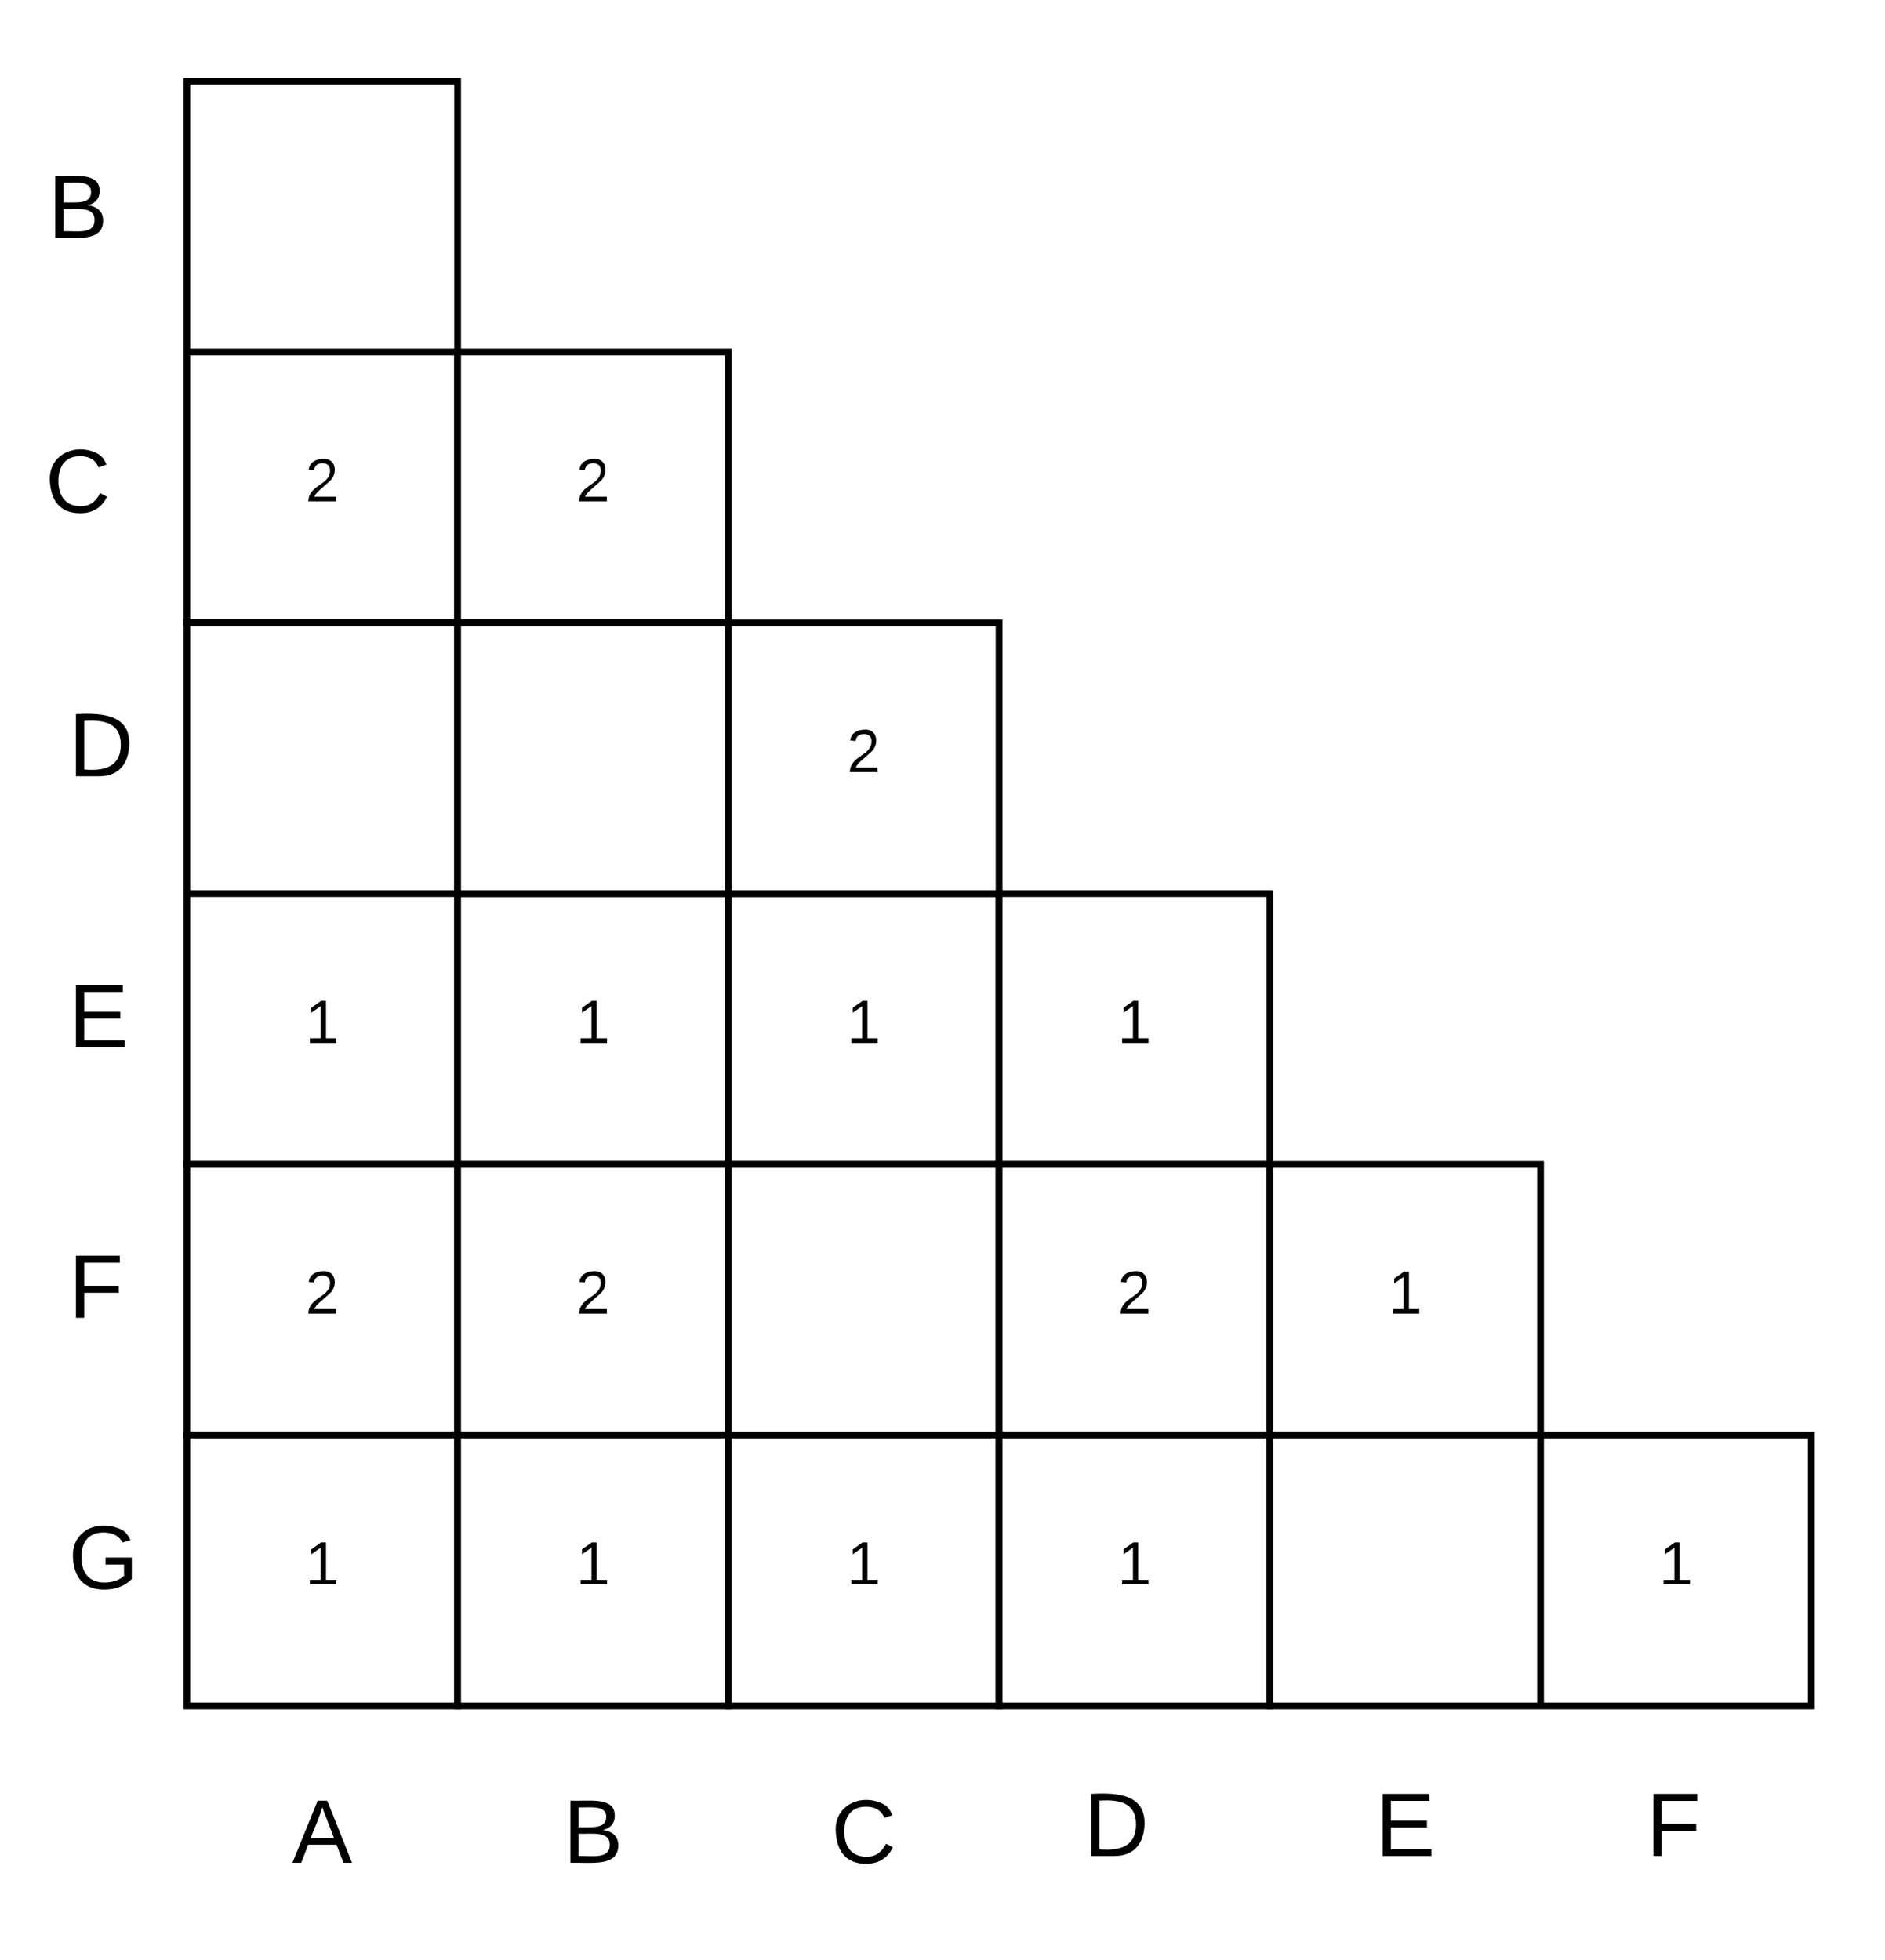 <svg xmlns="http://www.w3.org/2000/svg" xmlns:xlink="http://www.w3.org/1999/xlink" xmlns:lucid="lucid" width="557" height="579"><g transform="translate(-977 -1016)" lucid:page-tab-id="F76pm8xk11aE"><path d="M0 0h1760v2656H0z" fill="#fff"/><path d="M1032.22 1040h80v80h-80zM1032.22 1120h80v80h-80z" stroke="#000" stroke-width="2" fill="#fff"/><use xlink:href="#a" transform="matrix(1,0,0,1,1037.222,1125) translate(30 39.1)"/><path d="M1032.22 1200h80v80h-80zM1032.22 1280h80v80h-80z" stroke="#000" stroke-width="2" fill="#fff"/><use xlink:href="#b" transform="matrix(1,0,0,1,1037.222,1285) translate(30 39.1)"/><path d="M1032.22 1360h80v80h-80z" stroke="#000" stroke-width="2" fill="#fff"/><use xlink:href="#a" transform="matrix(1,0,0,1,1037.222,1365) translate(30 39.1)"/><path d="M1032.22 1440h80v80h-80z" stroke="#000" stroke-width="2" fill="#fff"/><use xlink:href="#b" transform="matrix(1,0,0,1,1037.222,1445) translate(30 39.1)"/><path d="M1112.22 1280h80v80h-80z" stroke="#000" stroke-width="2" fill="#fff"/><use xlink:href="#b" transform="matrix(1,0,0,1,1117.222,1285) translate(30 39.1)"/><path d="M1112.22 1360h80v80h-80z" stroke="#000" stroke-width="2" fill="#fff"/><use xlink:href="#a" transform="matrix(1,0,0,1,1117.222,1365) translate(30 39.1)"/><path d="M1112.22 1440h80v80h-80z" stroke="#000" stroke-width="2" fill="#fff"/><use xlink:href="#b" transform="matrix(1,0,0,1,1117.222,1445) translate(30 39.1)"/><path d="M1192.22 1280h80v80h-80z" stroke="#000" stroke-width="2" fill="#fff"/><use xlink:href="#b" transform="matrix(1,0,0,1,1197.222,1285) translate(30 39.1)"/><path d="M1192.22 1360h80v80h-80zM1192.22 1440h80v80h-80z" stroke="#000" stroke-width="2" fill="#fff"/><use xlink:href="#b" transform="matrix(1,0,0,1,1197.222,1445) translate(30 39.1)"/><path d="M1272.22 1280h80v80h-80z" stroke="#000" stroke-width="2" fill="#fff"/><use xlink:href="#b" transform="matrix(1,0,0,1,1277.222,1285) translate(30 39.1)"/><path d="M1272.22 1360h80v80h-80z" stroke="#000" stroke-width="2" fill="#fff"/><use xlink:href="#a" transform="matrix(1,0,0,1,1277.222,1365) translate(30 39.1)"/><path d="M1272.22 1440h80v80h-80z" stroke="#000" stroke-width="2" fill="#fff"/><use xlink:href="#b" transform="matrix(1,0,0,1,1277.222,1445) translate(30 39.1)"/><path d="M1352.22 1360h80v80h-80z" stroke="#000" stroke-width="2" fill="#fff"/><use xlink:href="#b" transform="matrix(1,0,0,1,1357.222,1365) translate(30 39.1)"/><path d="M1352.22 1440h80v80h-80zM1432.22 1440h80v80h-80z" stroke="#000" stroke-width="2" fill="#fff"/><use xlink:href="#b" transform="matrix(1,0,0,1,1437.222,1445) translate(30 39.1)"/><path d="M1112.22 1120h80v80h-80z" stroke="#000" stroke-width="2" fill="#fff"/><use xlink:href="#a" transform="matrix(1,0,0,1,1117.222,1125) translate(30 39.1)"/><path d="M1112.22 1200h80v80h-80zM1192.22 1200h80v80h-80z" stroke="#000" stroke-width="2" fill="#fff"/><use xlink:href="#a" transform="matrix(1,0,0,1,1197.222,1205) translate(30 39.1)"/><path d="M1052.22 1540h40v40h-40z" stroke="#000" stroke-opacity="0" stroke-width="2" fill="#fff" fill-opacity="0"/><use xlink:href="#c" transform="matrix(1,0,0,1,1057.222,1545) translate(6.111 21.333)"/><path d="M1132.22 1540h40v40h-40z" stroke="#000" stroke-opacity="0" stroke-width="2" fill="#fff" fill-opacity="0"/><use xlink:href="#d" transform="matrix(1,0,0,1,1137.222,1545) translate(6.111 21.333)"/><path d="M1212.22 1540h40v40h-40z" stroke="#000" stroke-opacity="0" stroke-width="2" fill="#fff" fill-opacity="0"/><use xlink:href="#e" transform="matrix(1,0,0,1,1217.222,1545) translate(5.407 21.333)"/><path d="M1292.22 1538H1320v42h-27.78z" fill="#fff" fill-opacity="0"/><use xlink:href="#f" transform="matrix(1,0,0,1,1297.222,1543) translate(0 21.333)"/><path d="M1378.33 1538h27.78v42h-27.77z" fill="#fff" fill-opacity="0"/><use xlink:href="#g" transform="matrix(1,0,0,1,1383.333,1543) translate(0 21.333)"/><path d="M1458.33 1538h27.78v42h-27.77z" fill="#fff" fill-opacity="0"/><use xlink:href="#h" transform="matrix(1,0,0,1,1463.333,1543) translate(0 21.333)"/><path d="M992.22 1459H1020v42h-27.78z" fill="#fff" fill-opacity="0"/><use xlink:href="#i" transform="matrix(1,0,0,1,997.222,1464) translate(0 21.333)"/><path d="M992.22 1379H1020v42h-27.78z" fill="#fff" fill-opacity="0"/><use xlink:href="#h" transform="matrix(1,0,0,1,997.222,1384) translate(0 21.333)"/><path d="M992.22 1299H1020v42h-27.78z" fill="#fff" fill-opacity="0"/><use xlink:href="#g" transform="matrix(1,0,0,1,997.222,1304) translate(0 21.333)"/><path d="M980 1060h40v40h-40z" stroke="#000" stroke-opacity="0" stroke-width="2" fill="#fff" fill-opacity="0"/><use xlink:href="#d" transform="matrix(1,0,0,1,985,1065) translate(6.111 21.333)"/><path d="M980 1141h40v40h-40z" stroke="#000" stroke-opacity="0" stroke-width="2" fill="#fff" fill-opacity="0"/><use xlink:href="#e" transform="matrix(1,0,0,1,985,1146) translate(5.407 21.333)"/><path d="M992.22 1219H1020v42h-27.78z" fill="#fff" fill-opacity="0"/><use xlink:href="#f" transform="matrix(1,0,0,1,997.222,1224) translate(0 21.333)"/><defs><path d="M101-251c82-7 93 87 43 132L82-64C71-53 59-42 53-27h129V0H18c2-99 128-94 128-182 0-28-16-43-45-43s-46 15-49 41l-32-3c6-41 34-60 81-64" id="j"/><use transform="matrix(0.05,0,0,0.05,0,0)" xlink:href="#j" id="a"/><path d="M27 0v-27h64v-190l-56 39v-29l58-41h29v221h61V0H27" id="k"/><use transform="matrix(0.05,0,0,0.05,0,0)" xlink:href="#k" id="b"/><path d="M205 0l-28-72H64L36 0H1l101-248h38L239 0h-34zm-38-99l-47-123c-12 45-31 82-46 123h93" id="l"/><use transform="matrix(0.074,0,0,0.074,0,0)" xlink:href="#l" id="c"/><path d="M160-131c35 5 61 23 61 61C221 17 115-2 30 0v-248c76 3 177-17 177 60 0 33-19 50-47 57zm-97-11c50-1 110 9 110-42 0-47-63-36-110-37v79zm0 115c55-2 124 14 124-45 0-56-70-42-124-44v89" id="m"/><use transform="matrix(0.074,0,0,0.074,0,0)" xlink:href="#m" id="d"/><path d="M212-179c-10-28-35-45-73-45-59 0-87 40-87 99 0 60 29 101 89 101 43 0 62-24 78-52l27 14C228-24 195 4 139 4 59 4 22-46 18-125c-6-104 99-153 187-111 19 9 31 26 39 46" id="n"/><use transform="matrix(0.074,0,0,0.074,0,0)" xlink:href="#n" id="e"/><path d="M30-248c118-7 216 8 213 122C240-48 200 0 122 0H30v-248zM63-27c89 8 146-16 146-99s-60-101-146-95v194" id="o"/><use transform="matrix(0.074,0,0,0.074,0,0)" xlink:href="#o" id="f"/><path d="M30 0v-248h187v28H63v79h144v27H63v87h162V0H30" id="p"/><use transform="matrix(0.074,0,0,0.074,0,0)" xlink:href="#p" id="g"/><path d="M63-220v92h138v28H63V0H30v-248h175v28H63" id="q"/><use transform="matrix(0.074,0,0,0.074,0,0)" xlink:href="#q" id="h"/><path d="M143 4C61 4 22-44 18-125c-5-107 100-154 193-111 17 8 29 25 37 43l-32 9c-13-25-37-40-76-40-61 0-88 39-88 99 0 61 29 100 91 101 35 0 62-11 79-27v-45h-74v-28h105v86C228-13 192 4 143 4" id="r"/><use transform="matrix(0.074,0,0,0.074,0,0)" xlink:href="#r" id="i"/></defs></g></svg>